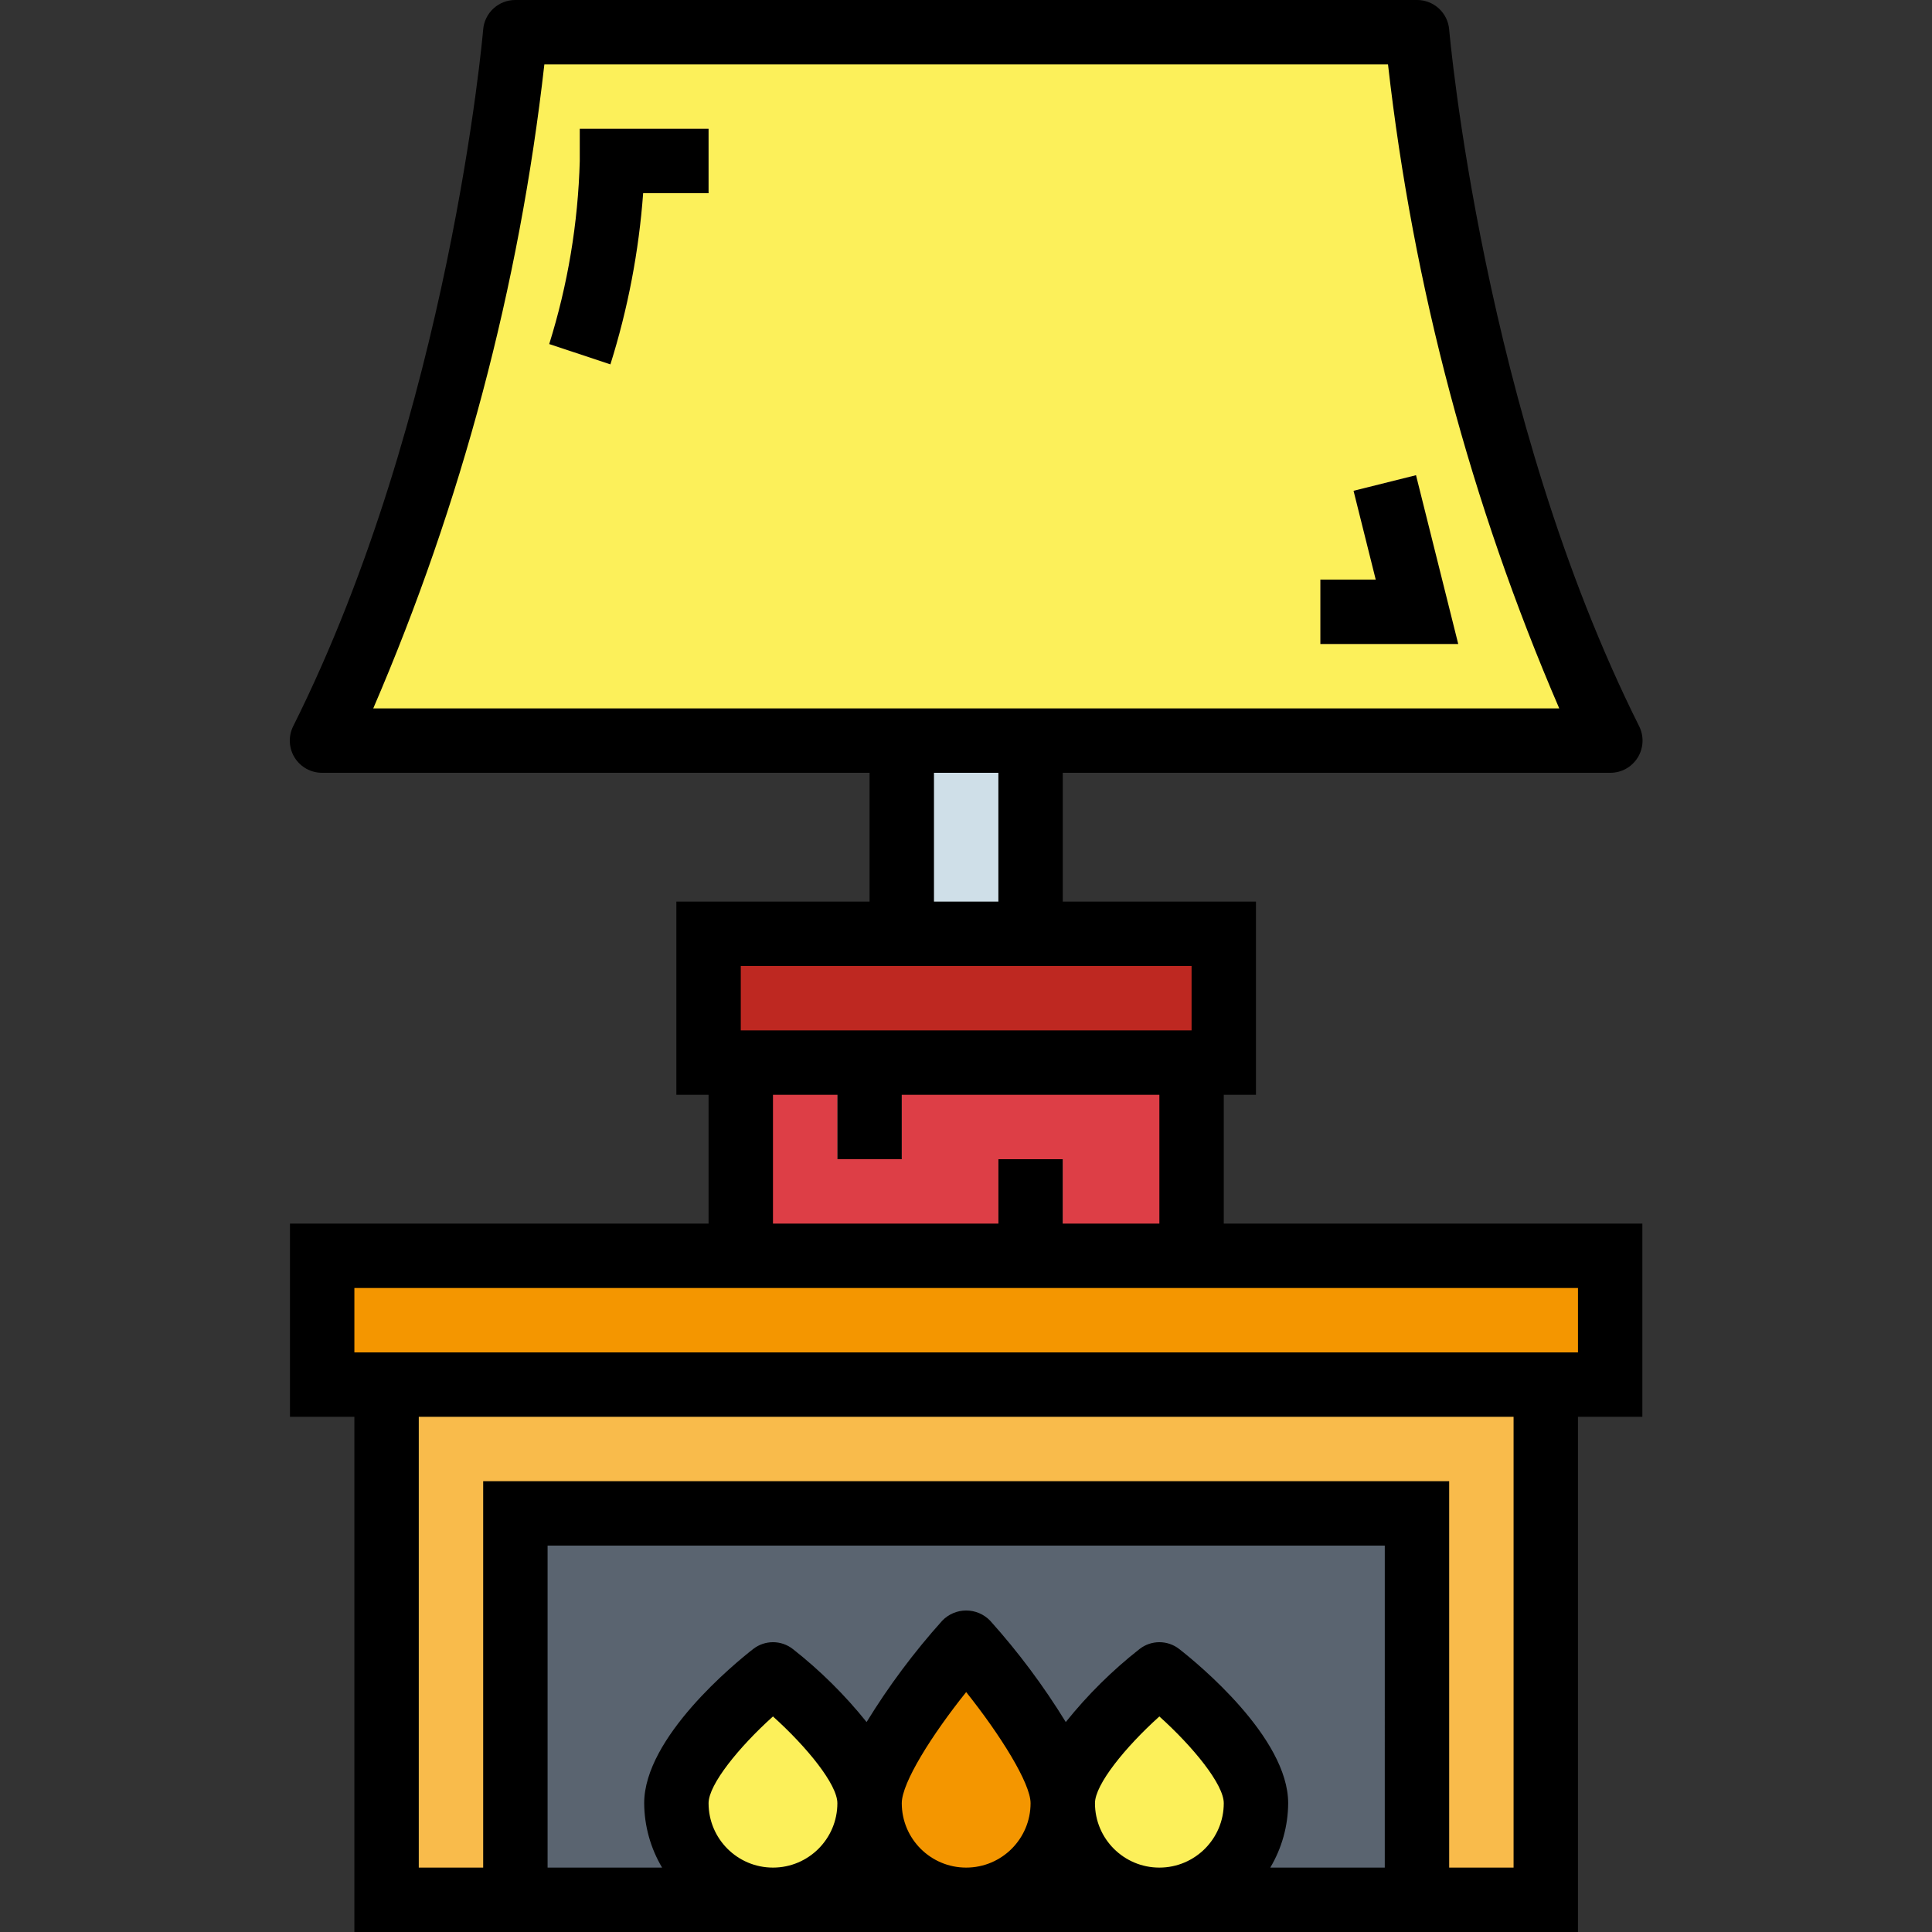 <svg width="46" height="46"  viewBox="-72 0 480 480" xmlns="http://www.w3.org/2000/svg"><rect x="-72" y="0" width="480" height="480" fill="#333333" stroke="none"/><path d="m328.043 184h-320c40-80 48-176 48-176h224s8 96 48 176zm0 0" fill="#fcf05a"/><path d="m79.637 90.527-15.199-5.047c4.621-14.738 7.18-30.043 7.605-45.48v-8h32v16h-16.254c-1.066 14.441-3.805 28.715-8.152 42.527zm0 0" fill="#ffcd85"/><path d="m290.293 160h-34.25v-16h13.754l-5.512-22.062 15.52-3.875zm0 0" fill="#ffcd85"/><path d="m152.043 184h32v48h-32zm0 0" fill="#cfdfe8"/><path d="m104.043 232h128v32h-128zm0 0" fill="#be2821"/><path d="m112.043 264h112v48h-112zm0 0" fill="#dd3e46"/><path d="m8.043 312h320v32h-320zm0 0" fill="#f49600"/><path d="m24.043 344h288v128h-288zm0 0" fill="#f9bb4b"/><path d="m56.043 376h224v96h-224zm0 0" fill="#5a6470"/><path d="m144.043 448c0 13.254-10.746 24-24 24-13.254 0-24-10.746-24-24 0-13.258 24-32 24-32s24 18.742 24 32zm0 0" fill="#fcf05a"/><path d="m192.043 448c0 13.254-10.746 24-24 24-13.254 0-24-10.746-24-24 0-13.258 24-40 24-40s24 26.742 24 40zm0 0" fill="#f49600"/><path d="m240.043 448c0 13.254-10.746 24-24 24-13.254 0-24-10.746-24-24 0-13.258 24-32 24-32s24 18.742 24 32zm0 0" fill="#fcf05a"/><path d="m136.043 264h16v24h-16zm0 0" fill="#e6ada3"/><path d="m176.043 288h16v24h-16zm0 0" fill="#e6ada3"/><path d="m72.043 40c-.422 15.438-2.977 30.742-7.59 45.48l15.199 5.047c4.344-13.812 7.074-28.086 8.137-42.527h16.254v-16h-32zm0 0"/><path d="m279.805 118.062-15.52 3.875 5.512 22.062h-13.754v16h34.25zm0 0"/><path d="m.043 304v48h16v128h304v-128h16v-48h-104v-32h8v-48h-48v-32h136c2.781.016 5.371-1.414 6.836-3.773 1.469-2.363 1.609-5.316.363-7.801-38.824-77.602-47.109-172.145-47.199-173.09-.344-4.156-3.828-7.352-8-7.336h-224c-4.172-.016-7.652 3.18-8 7.336-.07.945-8.359 95.457-47.199 173.09-1.242 2.484-1.105 5.438.363 7.801 1.469 2.359 4.059 3.789 6.836 3.773h136v32h-48v48h8v32zm120 160c-8.836 0-16-7.164-16-16 0-4.664 7.594-13.992 16-21.551 8.41 7.559 16 16.887 16 21.551 0 8.836-7.164 16-16 16zm48 0c-8.836 0-16-7.164-16-16 0-5.105 7.512-17.008 16-27.609 8.496 10.656 16 22.656 16 27.609 0 8.836-7.164 16-16 16zm48 0c-8.836 0-16-7.164-16-16 0-4.664 7.594-13.992 16-21.551 8.41 7.559 16 16.887 16 21.551 0 8.836-7.164 16-16 16zm56 0h-28.445c2.879-4.844 4.414-10.367 4.445-16 0-16.336-22.551-34.777-27.07-38.305-2.895-2.262-6.961-2.262-9.855 0-6.785 5.324-12.938 11.414-18.328 18.145-5.492-8.945-11.781-17.375-18.793-25.184-1.559-1.617-3.707-2.531-5.953-2.531-2.246 0-4.395.914-5.949 2.531-7.012 7.809-13.305 16.238-18.793 25.184-5.395-6.73-11.543-12.82-18.328-18.145-2.895-2.262-6.961-2.262-9.855 0-4.52 3.527-27.074 21.969-27.074 38.305.035 5.633 1.57 11.156 4.449 16h-28.449v-80h208zm32 0h-16v-96h-240v96h-16v-112h272zm-283.312-288c21.957-50.953 36.281-104.867 42.512-160h209.602c6.242 55.133 20.578 109.047 42.543 160zm155.312 16v32h-16v-32zm-64 48h112v16h-112zm64 48v16h-56v-32h16v16h16v-16h64v32h-24v-16zm144 32v16h-304v-16zm0 0"/></svg>